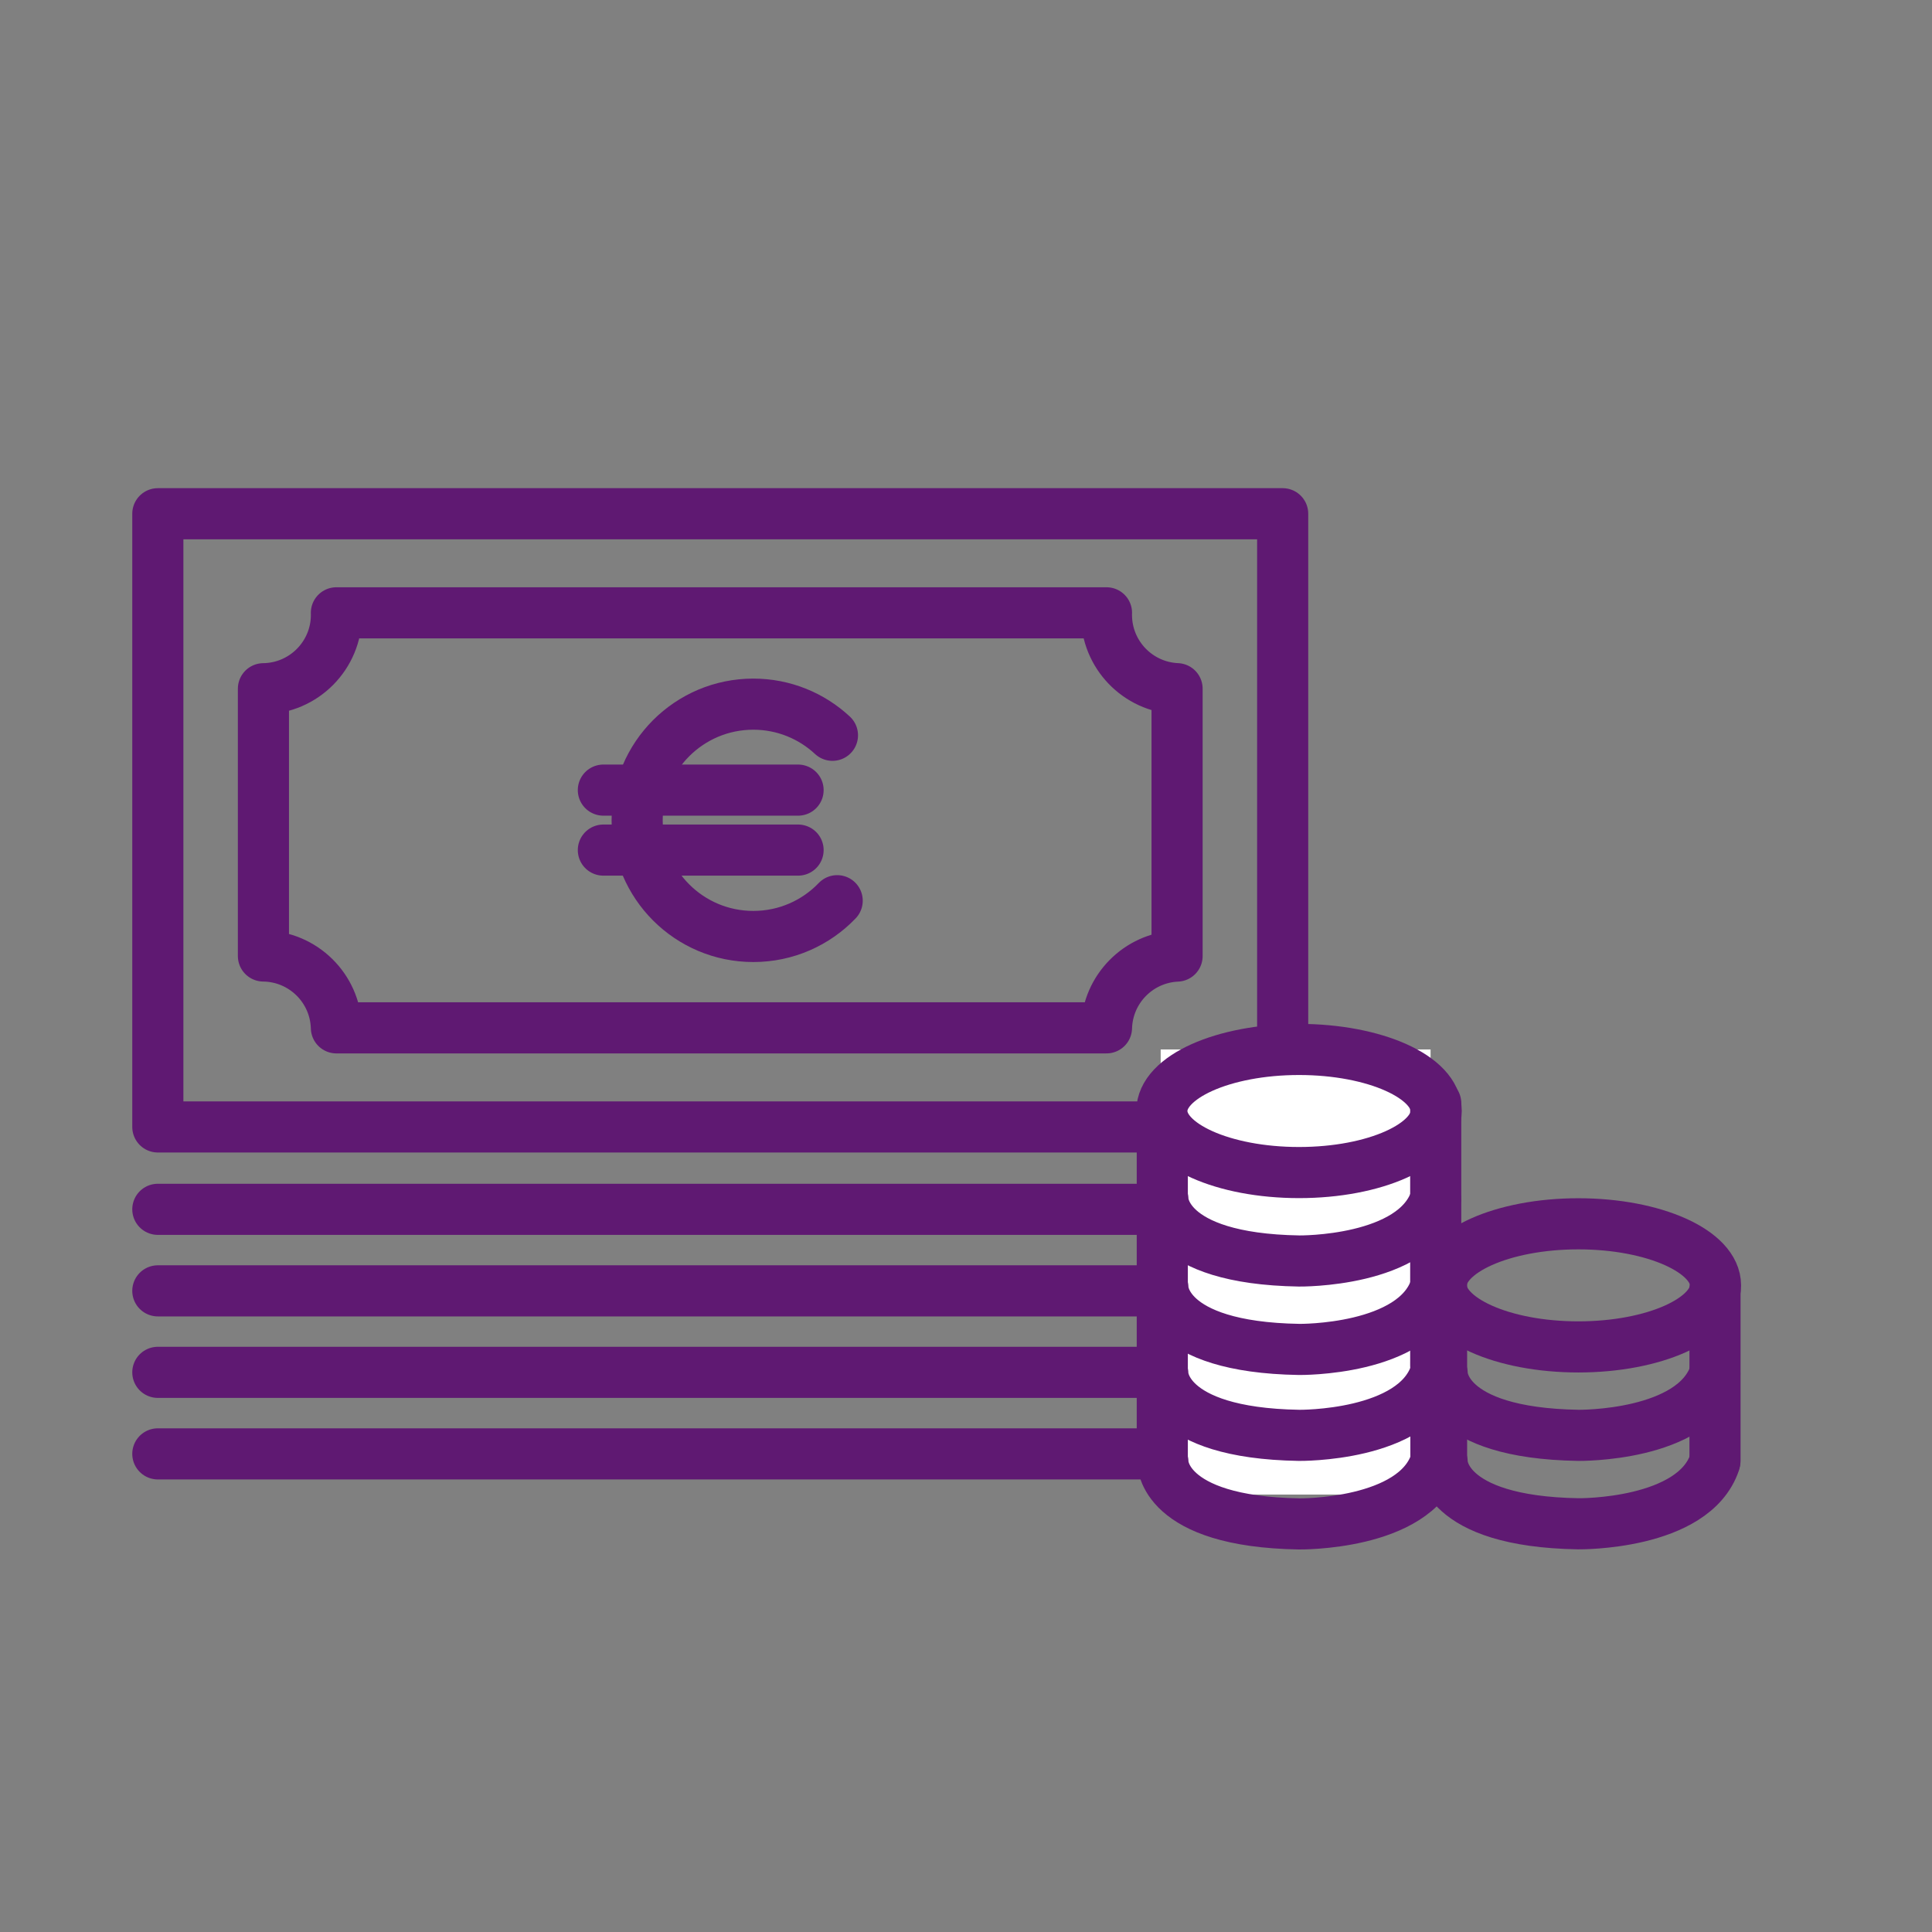 <?xml version='1.0' encoding='UTF-8'?>
<svg xmlns="http://www.w3.org/2000/svg" id="v" data-name="Billet et pièces" viewBox="0 0 453.54 453.54">
  <rect x="0" y="0" width="453.54" height="453.54" fill="#808080" stroke="none"/>
  <defs>
    <style>
      .ag, .ah, .ai {
        fill: none;
        stroke-linejoin: round;
        stroke-width: 12px;
      }

      .ag, .ai {
        stroke: #5F1972;
      }

      .ah {
        stroke: #5F1972;
      }

      .ah, .ai {
        stroke-linecap: round;
      }

      .aj {
        fill: #fff;
        stroke-width: 0px;
      }
    </style>
  </defs>
  <g>
    <line class="ai" x1="37.05" y1="283.89" x2="301.11" y2="283.89"/>
    <line class="ai" x1="37.05" y1="303.03" x2="301.11" y2="303.03"/>
    <line class="ai" x1="37.05" y1="322.16" x2="301.11" y2="322.16"/>
    <line class="ai" x1="37.05" y1="341.3" x2="301.11" y2="341.3"/>
  </g>
  <g>
    <rect class="ag" x="37.05" y="120.6" width="264.06" height="143.95"/>
    <path class="ag" d="M78.97,241.29h180.78c.25-9.1,7.5-16.45,16.57-16.85v-62.77c-9.22-.4-16.58-8-16.58-17.33,0-.16,0-.32.01-.48H78.97c0,.16.01.32.01.48,0,9.51-7.66,17.23-17.14,17.34v62.74c9.32.11,16.88,7.57,17.13,16.86Z"/>
    <g>
      <path class="ai" d="M196.53,211.44c-4.96,5.18-11.95,8.4-19.69,8.4-15.06,0-27.27-12.21-27.27-27.27s12.21-27.27,27.27-27.27c7.18,0,13.71,2.78,18.58,7.31"/>
      <line class="ai" x1="141.64" y1="185.48" x2="187.35" y2="185.48"/>
      <line class="ai" x1="141.64" y1="199.56" x2="187.35" y2="199.56"/>
    </g>
  </g>
  <g>
    <rect class="aj" x="272.47" y="246.36" width="63.36" height="104.49"/>
    <g>
      <path class="ah" d="M272.97,322.5s-.31,13.92,31.99,14.45c0,0,27.04.34,31.99-14.45"/>
      <ellipse class="ah" cx="304.95" cy="260.81" rx="32.2" ry="14.45"/>
      <line class="ah" x1="272.85" y1="262.51" x2="272.85" y2="342.45"/>
      <line class="ah" x1="337.04" y1="258.98" x2="337.04" y2="320.61"/>
      <path class="ah" d="M272.99,302.33s-.31,13.92,31.99,14.45c0,0,27.04.34,31.99-14.45"/>
      <path class="ah" d="M272.99,281.57s-.31,13.92,32,14.45c0,0,27.05.34,32-14.45"/>
      <line class="ah" x1="337.08" y1="319.75" x2="337.08" y2="342.44"/>
      <path class="ah" d="M273,343.29s-.31,13.92,32,14.45c0,0,27.05.34,32-14.45"/>
    </g>
    <g>
      <ellipse class="ah" cx="370.52" cy="301.74" rx="32.2" ry="14.45"/>
      <line class="ah" x1="338.41" y1="301.59" x2="338.41" y2="342.72"/>
      <line class="ah" x1="402.6" y1="302.58" x2="402.6" y2="342.82"/>
      <path class="ah" d="M338.55,343.26s-.31,13.92,31.99,14.45c0,0,27.04.34,31.99-14.45"/>
      <path class="ah" d="M338.56,322.5s-.31,13.92,32,14.45c0,0,27.05.34,32-14.45"/>
    </g>
  </g>
</svg>
